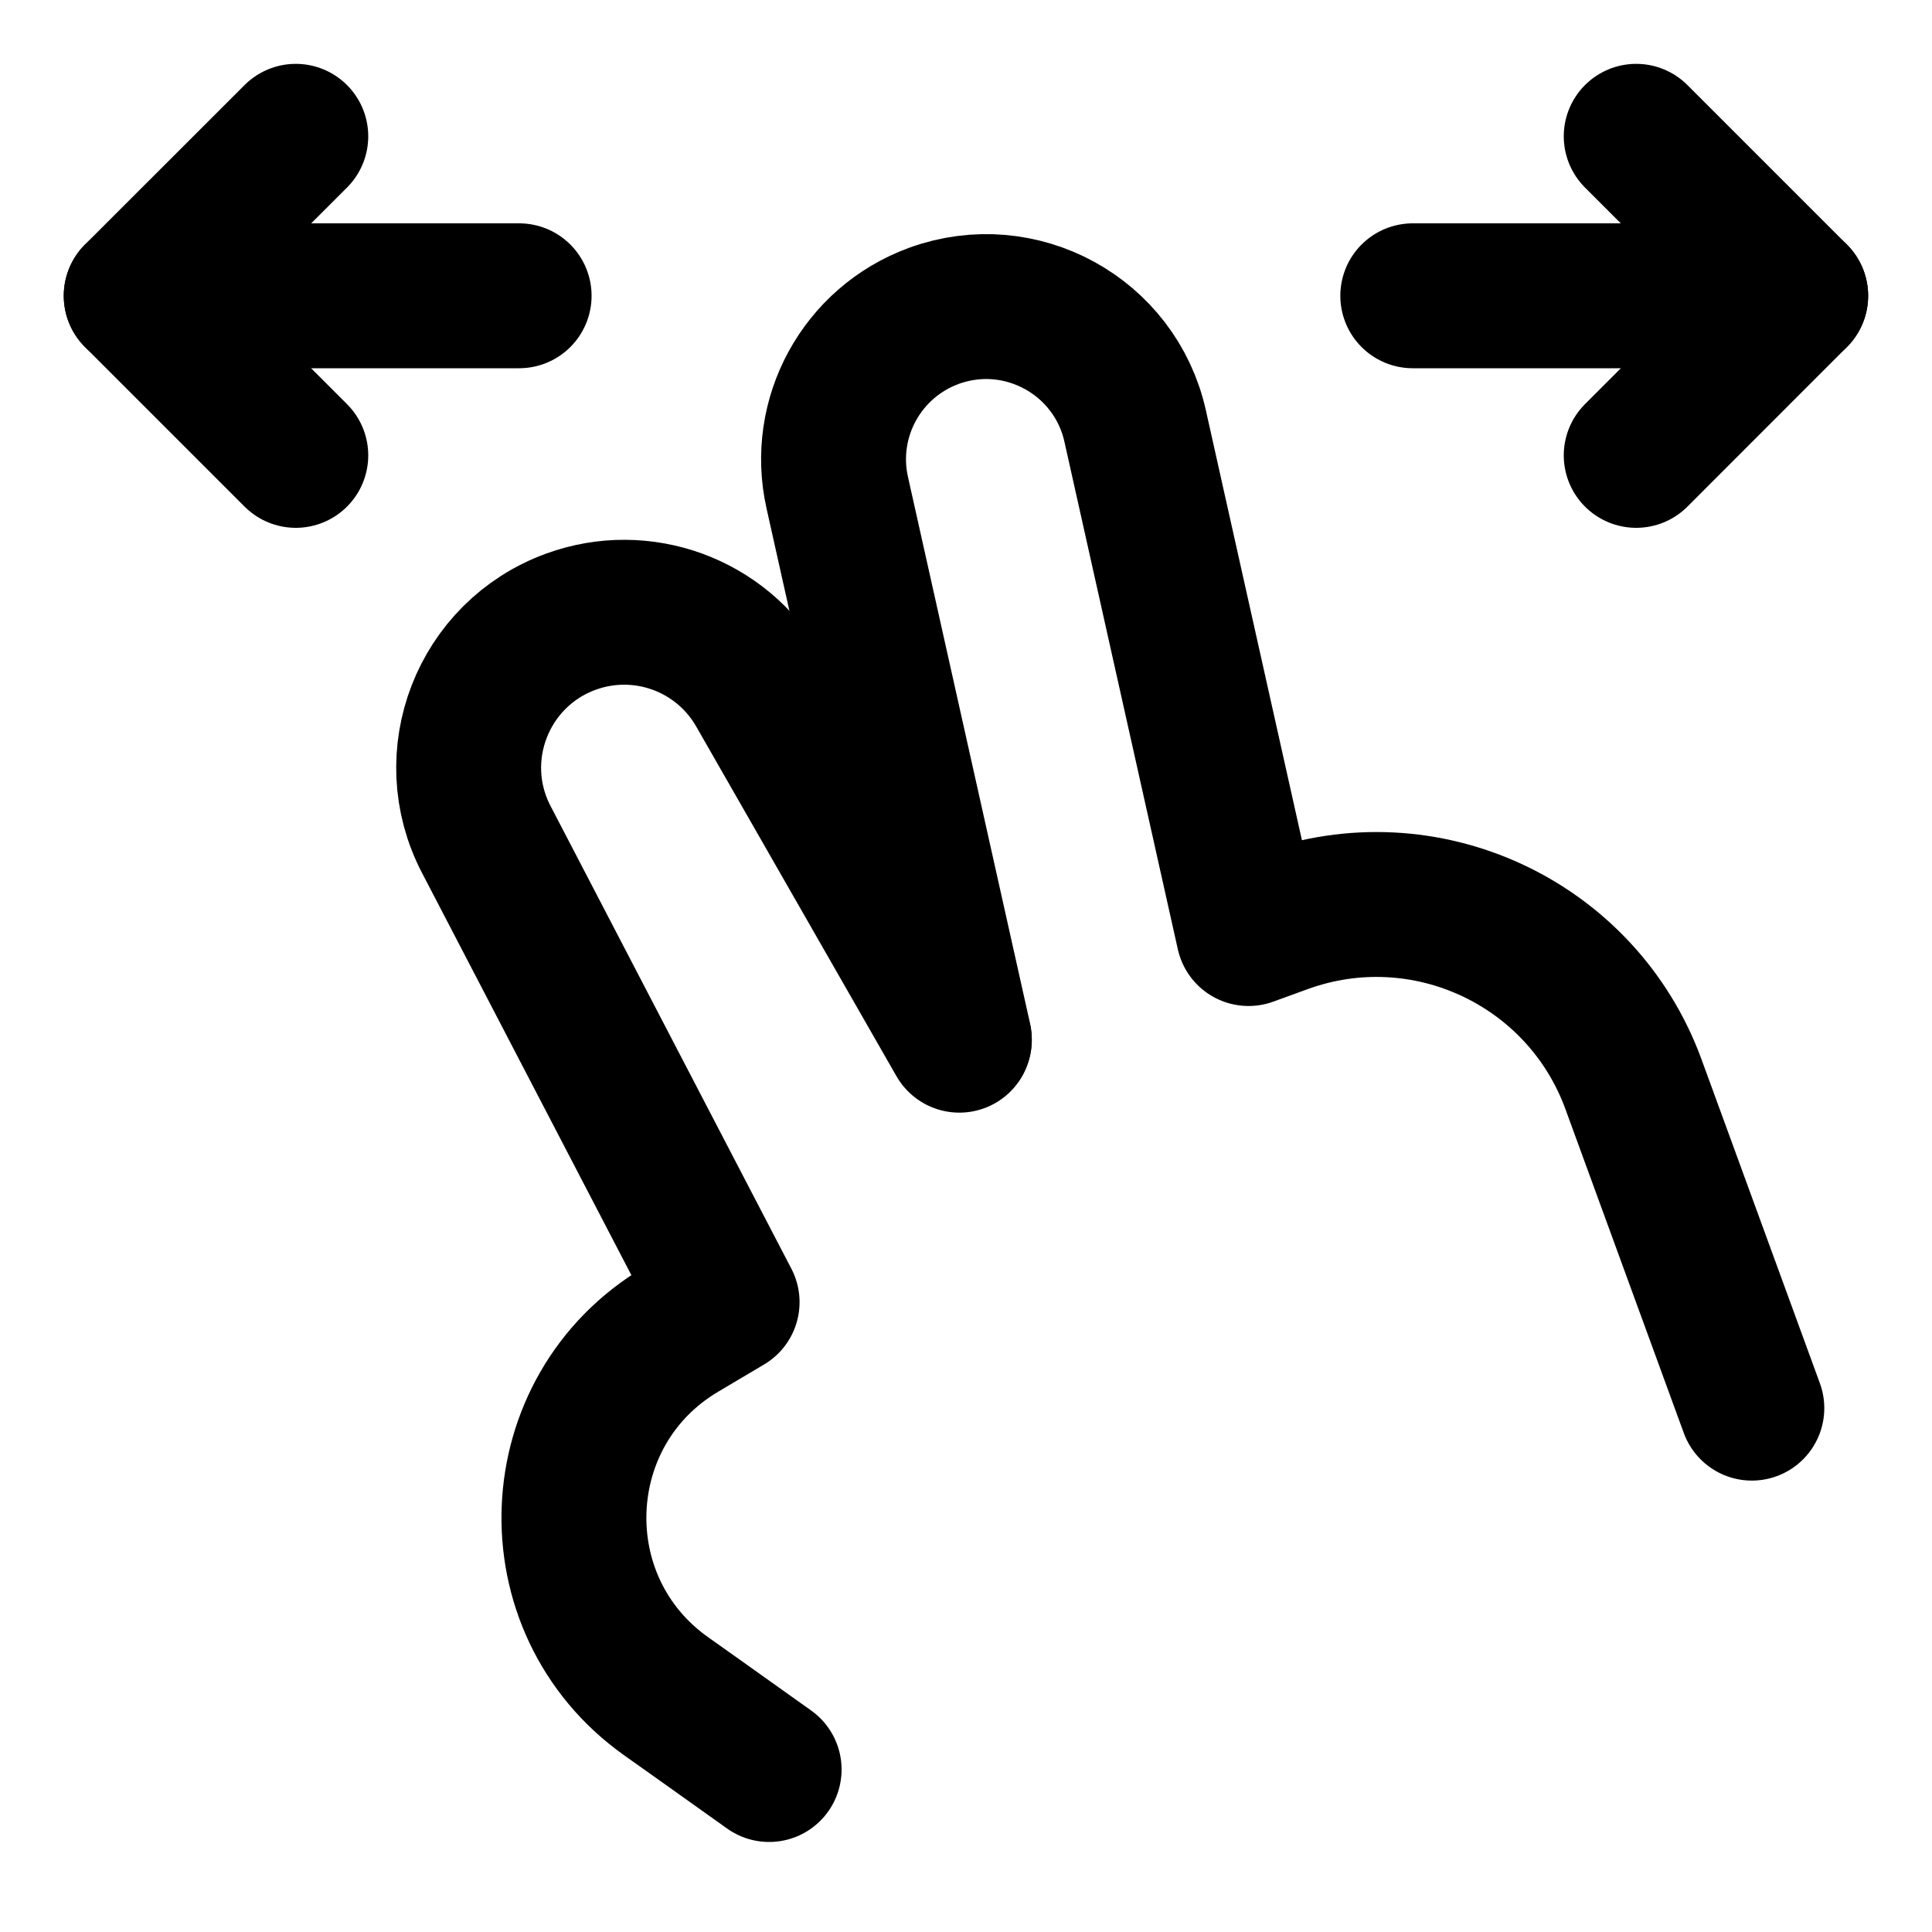 <svg width="20" height="20" viewBox="0 0 20 20" fill="none" xmlns="http://www.w3.org/2000/svg">
<g id="two-finger-drag-hotizontal" clip-path="url(#clip0_47_144928)">
<g id="two-finger-drag-hotizontal_2">
<path id="Vector 108" d="M9.931 10.758L8.667 5.099C8.494 4.325 8.922 3.543 9.667 3.27C10.563 2.943 11.543 3.479 11.751 4.41L12.925 9.664L13.277 9.536C14.747 8.999 16.373 9.755 16.91 11.225L18.135 14.577" stroke="black" stroke-width="1.5" stroke-linecap="round" stroke-linejoin="round"/>
<path id="Vector 107" d="M9.931 10.768L7.858 7.148C7.468 6.467 6.645 6.167 5.909 6.436C4.997 6.769 4.585 7.829 5.034 8.69L7.527 13.48L7.05 13.763C5.641 14.6 5.559 16.61 6.895 17.559L7.215 17.786L7.962 18.318" stroke="black" stroke-width="1.5" stroke-linecap="round" stroke-linejoin="round"/>
<path id="Vector 2512" d="M3.062 1.411L1.41 3.062L3.062 4.714" stroke="black" stroke-width="1.5" stroke-linecap="round" stroke-linejoin="round"/>
<path id="Vector 2513" d="M1.41 3.062H5.374" stroke="black" stroke-width="1.5" stroke-linecap="round" stroke-linejoin="round"/>
<path id="Vector 2514" d="M16.938 1.411L18.589 3.062L16.938 4.714" stroke="black" stroke-width="1.5" stroke-linecap="round" stroke-linejoin="round"/>
<path id="Vector 2515" d="M18.589 3.062H14.625" stroke="black" stroke-width="1.5" stroke-linecap="round" stroke-linejoin="round"/>
</g>
</g>
<defs>
<clipPath id="clip0_47_144928">
<rect width="20" height="20" fill="white"/>
</clipPath>
</defs>
</svg>
